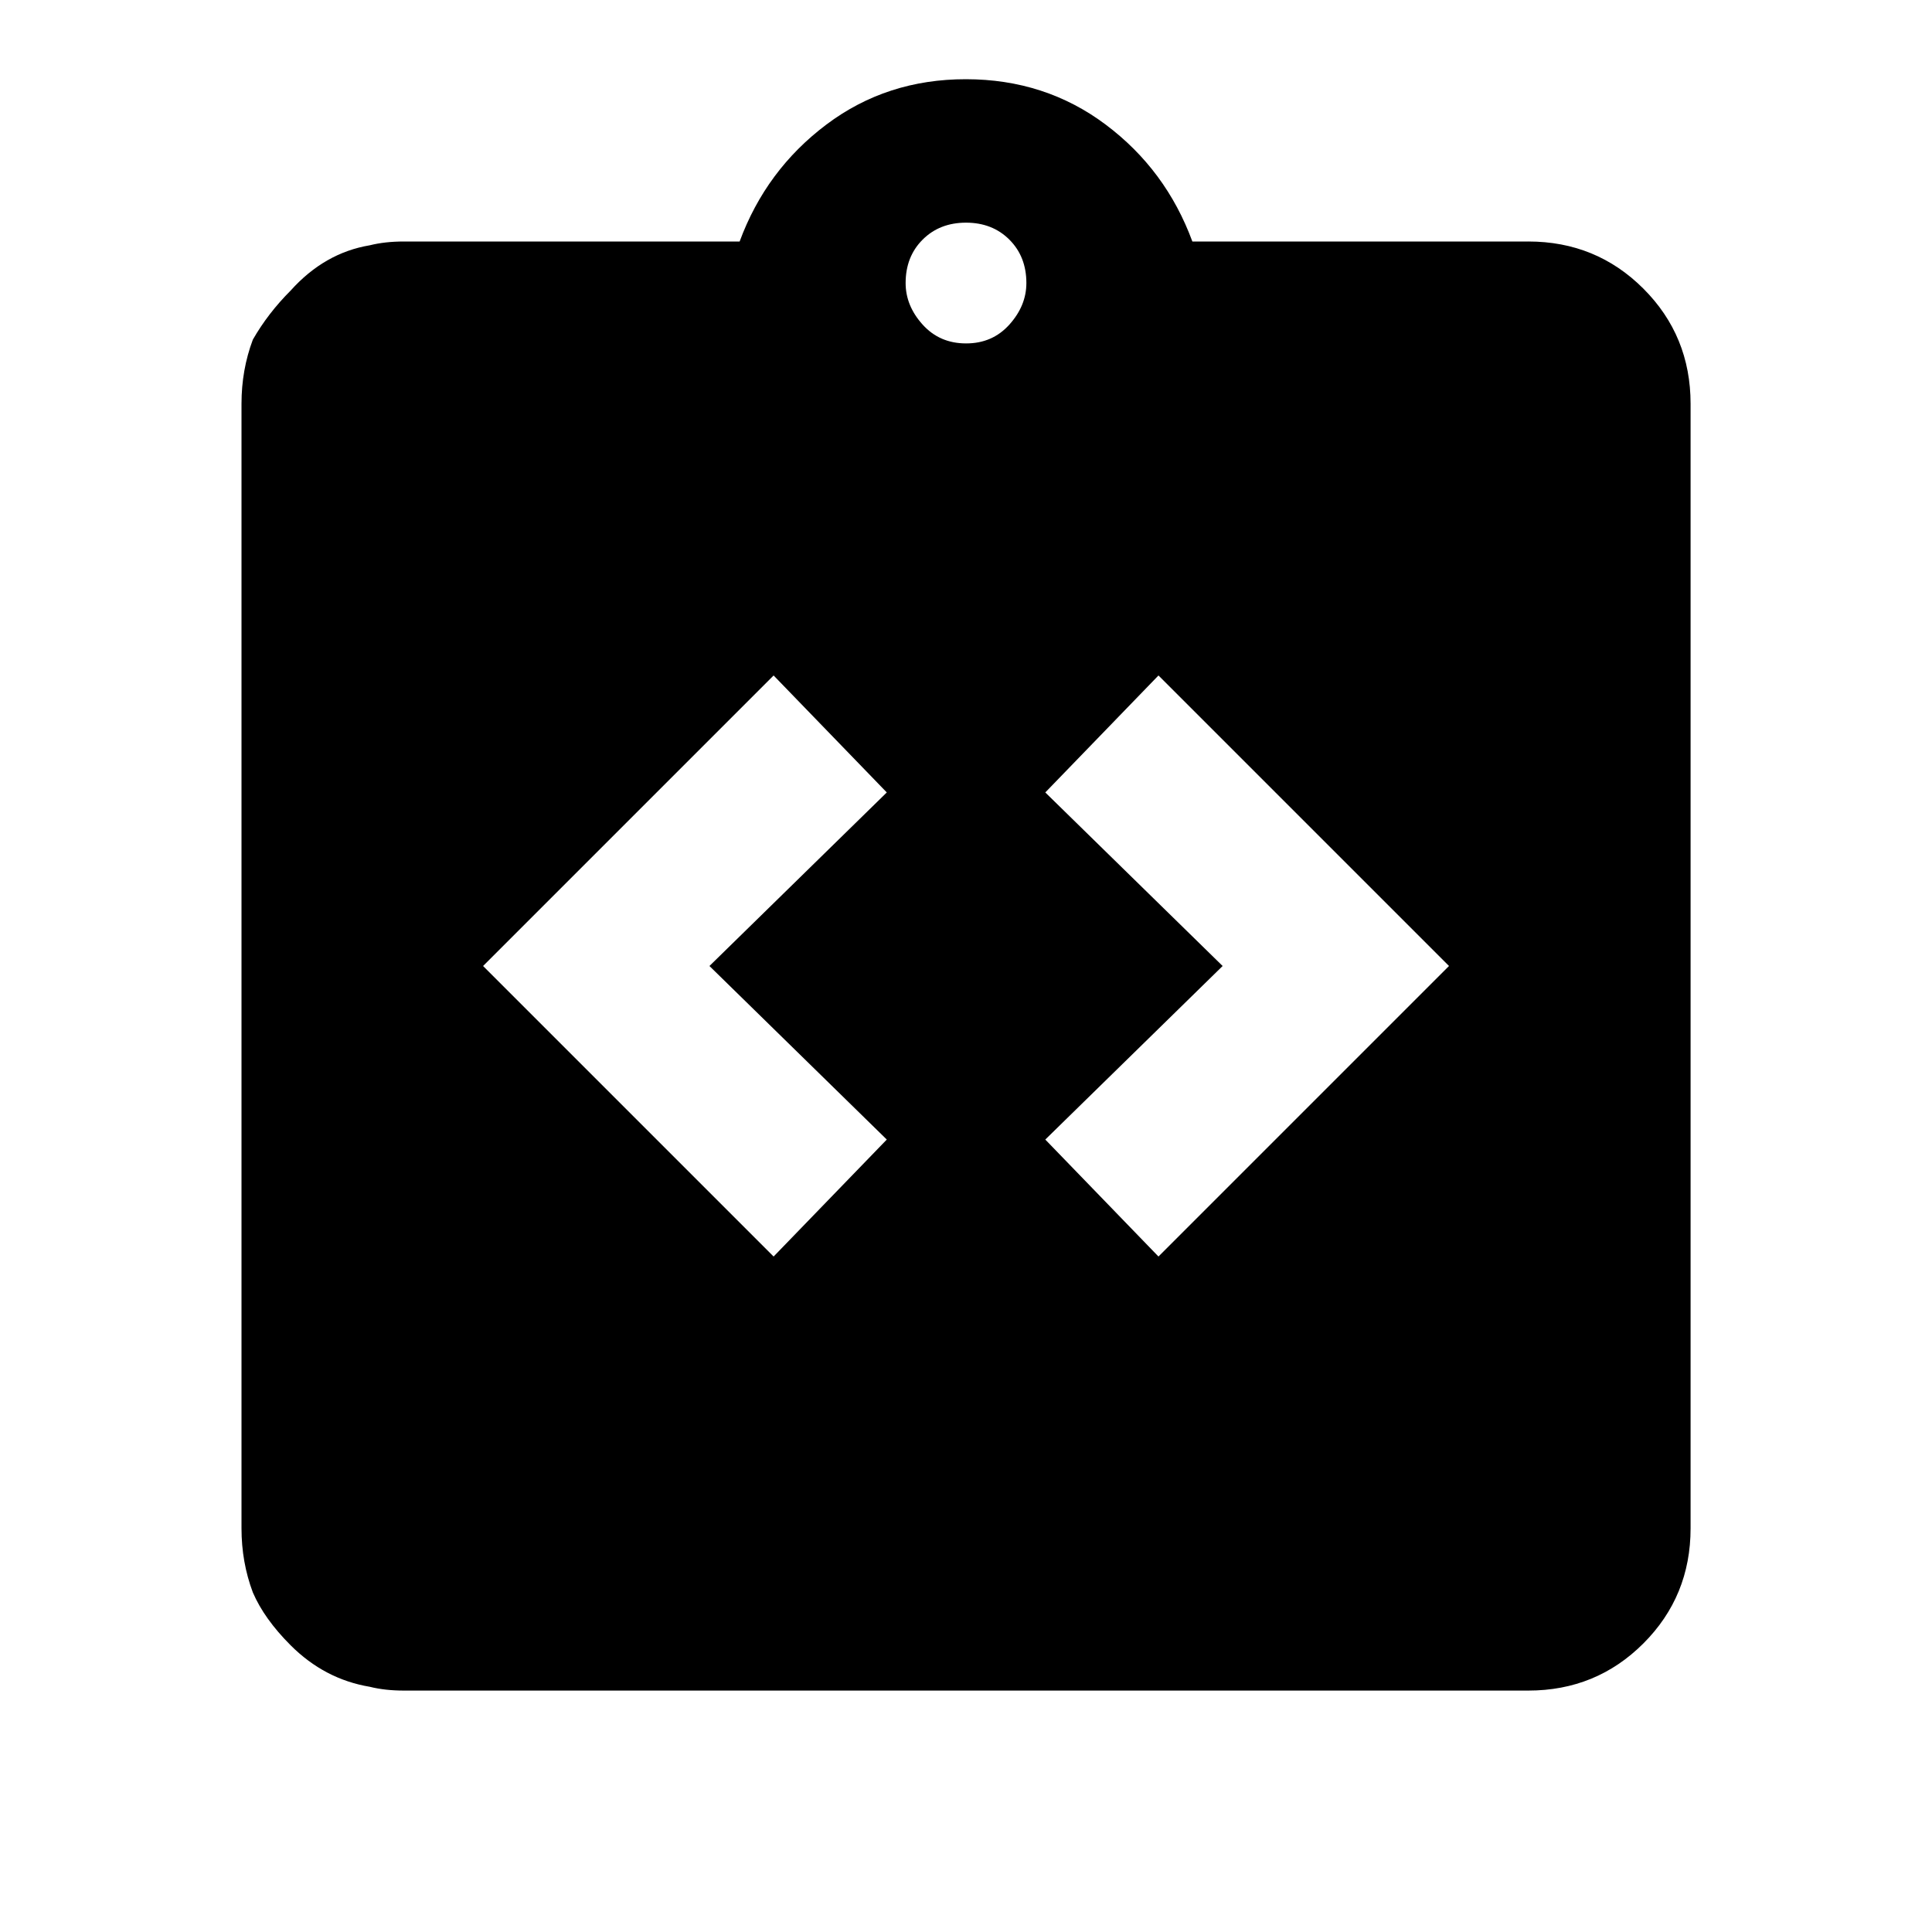<svg xmlns="http://www.w3.org/2000/svg" class="ijs-icon__svg" width="200" height="200" viewBox="0 0 24 24"><path d="M18.984 3h-4.172q-0.328-0.891-1.078-1.453t-1.734-0.563-1.734 0.563-1.078 1.453h-4.172q-0.234 0-0.422 0.047-0.563 0.094-0.984 0.563-0.281 0.281-0.469 0.609-0.141 0.375-0.141 0.797v13.969q0 0.422 0.141 0.797 0.141 0.328 0.469 0.656 0.422 0.422 0.984 0.516 0.188 0.047 0.422 0.047h13.969q0.844 0 1.43-0.586t0.586-1.43v-13.969q0-0.844-0.586-1.43t-1.43-0.586zM11.016 14.156l-1.406 1.453-3.609-3.609 3.609-3.609 1.406 1.453-2.203 2.156zM12 4.266q-0.328 0-0.539-0.234t-0.211-0.516q0-0.328 0.211-0.539t0.539-0.211 0.539 0.211 0.211 0.539q0 0.281-0.211 0.516t-0.539 0.234zM14.391 15.609l-1.406-1.453 2.203-2.156-2.203-2.156 1.406-1.453 3.609 3.609z"></path></svg>